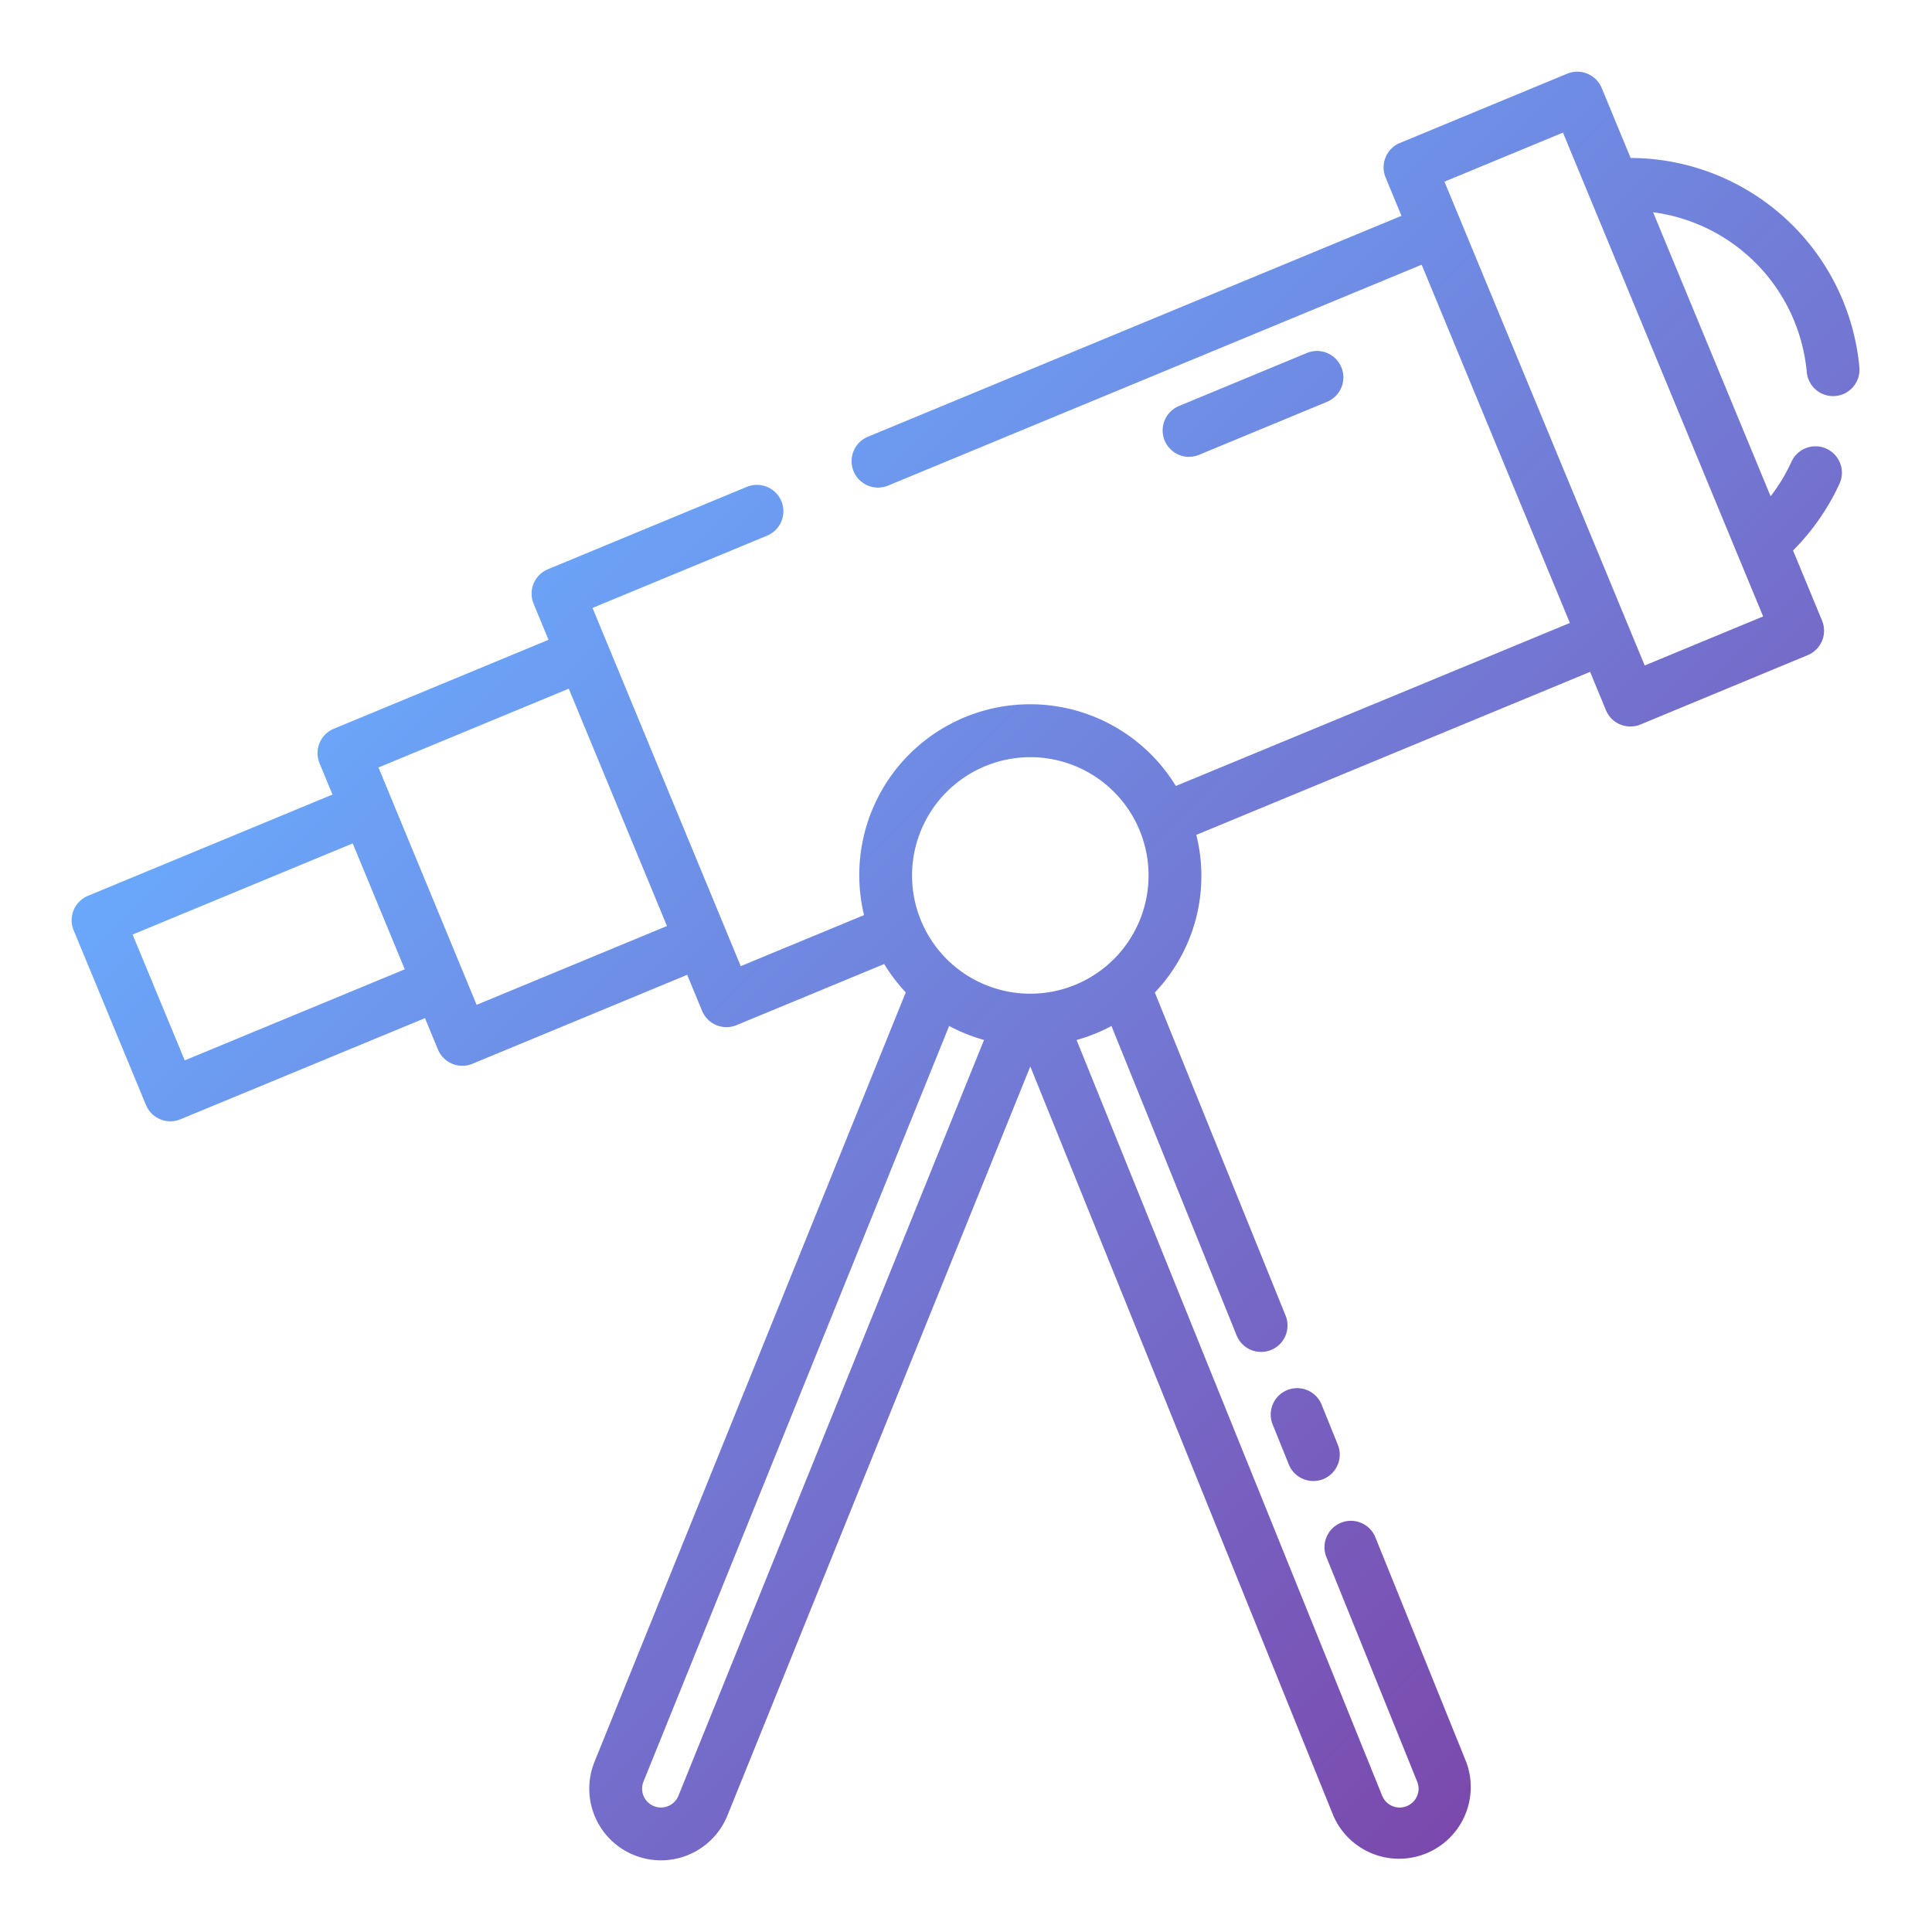 <svg height="512" viewBox="0 0 128 128" width="512" xmlns="http://www.w3.org/2000/svg" xmlns:xlink="http://www.w3.org/1999/xlink"><linearGradient id="a" gradientUnits="userSpaceOnUse" x1="114.583" x2="38.104" y1="103.368" y2="26.89"><stop offset="0" stop-color="#7b49ad"/><stop offset="1" stop-color="#6aa8fb"/></linearGradient><path d="m87.561 93.063 1.059 2.619a1.75 1.75 0 1 1 -3.244 1.312l-1.06-2.619a1.75 1.75 0 0 1 3.245-1.312zm-8.782-62.8a1.739 1.739 0 0 0 .669-.133l8.474-3.509a1.75 1.75 0 0 0 -1.34-3.234l-8.474 3.513a1.751 1.751 0 0 0 .671 3.368zm30.743-16.2 7.786 18.818a11.8 11.8 0 0 0 1.373-2.272 1.75 1.75 0 1 1 3.183 1.455 15.36 15.36 0 0 1 -3.07 4.407l1.922 4.646a1.751 1.751 0 0 1 -.947 2.286l-11.083 4.597a1.753 1.753 0 0 1 -2.288-.948l-1.05-2.539-26.09 10.8a11.2 11.2 0 0 1 -2.747 10.443l8.649 21.373a1.75 1.75 0 1 1 -3.244 1.312l-8.279-20.466a11.264 11.264 0 0 1 -2.311.927l20.246 50.072a1.253 1.253 0 0 0 2.2.225 1.234 1.234 0 0 0 .12-1.161l-6-14.841a1.75 1.75 0 1 1 3.244-1.312l6 14.839a4.749 4.749 0 0 1 -8.8 3.566l-20.076-49.635-20.068 49.631a4.75 4.75 0 0 1 -9.152-1.776 4.813 4.813 0 0 1 .342-1.773l20.627-50.989a11.377 11.377 0 0 1 -1.428-1.879l-9.781 4.048a1.75 1.75 0 0 1 -2.286-.948l-.987-2.384-14.227 5.893a1.75 1.75 0 0 1 -2.286-.949l-.858-2.074-16.2 6.7a1.75 1.75 0 0 1 -2.286-.948l-4.79-11.57a1.749 1.749 0 0 1 .948-2.286l16.2-6.709-.858-2.075a1.751 1.751 0 0 1 .948-2.286l14.222-5.891-.987-2.39a1.751 1.751 0 0 1 .948-2.286l13.179-5.457a1.75 1.75 0 0 1 1.339 3.234l-11.563 4.786.989 2.391 8.831 21.342 8.168-3.381a11.318 11.318 0 0 1 20.659-8.556l26.105-10.8-9.819-23.735-35.346 14.632a1.75 1.75 0 0 1 -1.343-3.234l35.351-14.636-1.051-2.542a1.751 1.751 0 0 1 .947-2.286l11.083-4.589a1.752 1.752 0 0 1 2.287.948l1.917 4.634a15.279 15.279 0 0 1 15.155 13.871 1.751 1.751 0 0 1 -1.583 1.9c-.054 0-.108.007-.162.007a1.751 1.751 0 0 1 -1.741-1.59 11.77 11.77 0 0 0 -10.179-10.59zm-82.704 50.157-3.45-8.342-14.582 6.039 3.452 8.337zm17.37-2.869-6.506-15.724-12.606 5.221.843 2.04c0 .011.013.02.018.032s.006.024.01.035l5.631 13.618zm16.237-3.351a7.835 7.835 0 1 0 7.835-7.835 7.844 7.844 0 0 0 -7.835 7.835zm4.769 10.9a11.264 11.264 0 0 1 -2.311-.927l-20.251 50.063a1.318 1.318 0 0 0 -.092.474 1.25 1.25 0 0 0 2.409.46zm51.618-28.06-13.262-32.054-7.85 3.25 1.044 2.523c0 .008.009.014.012.022s0 .016.007.024l11.137 26.91c.005.012.014.023.019.036s.007.026.012.039l1.035 2.5z" fill="url(#a)"/></svg>